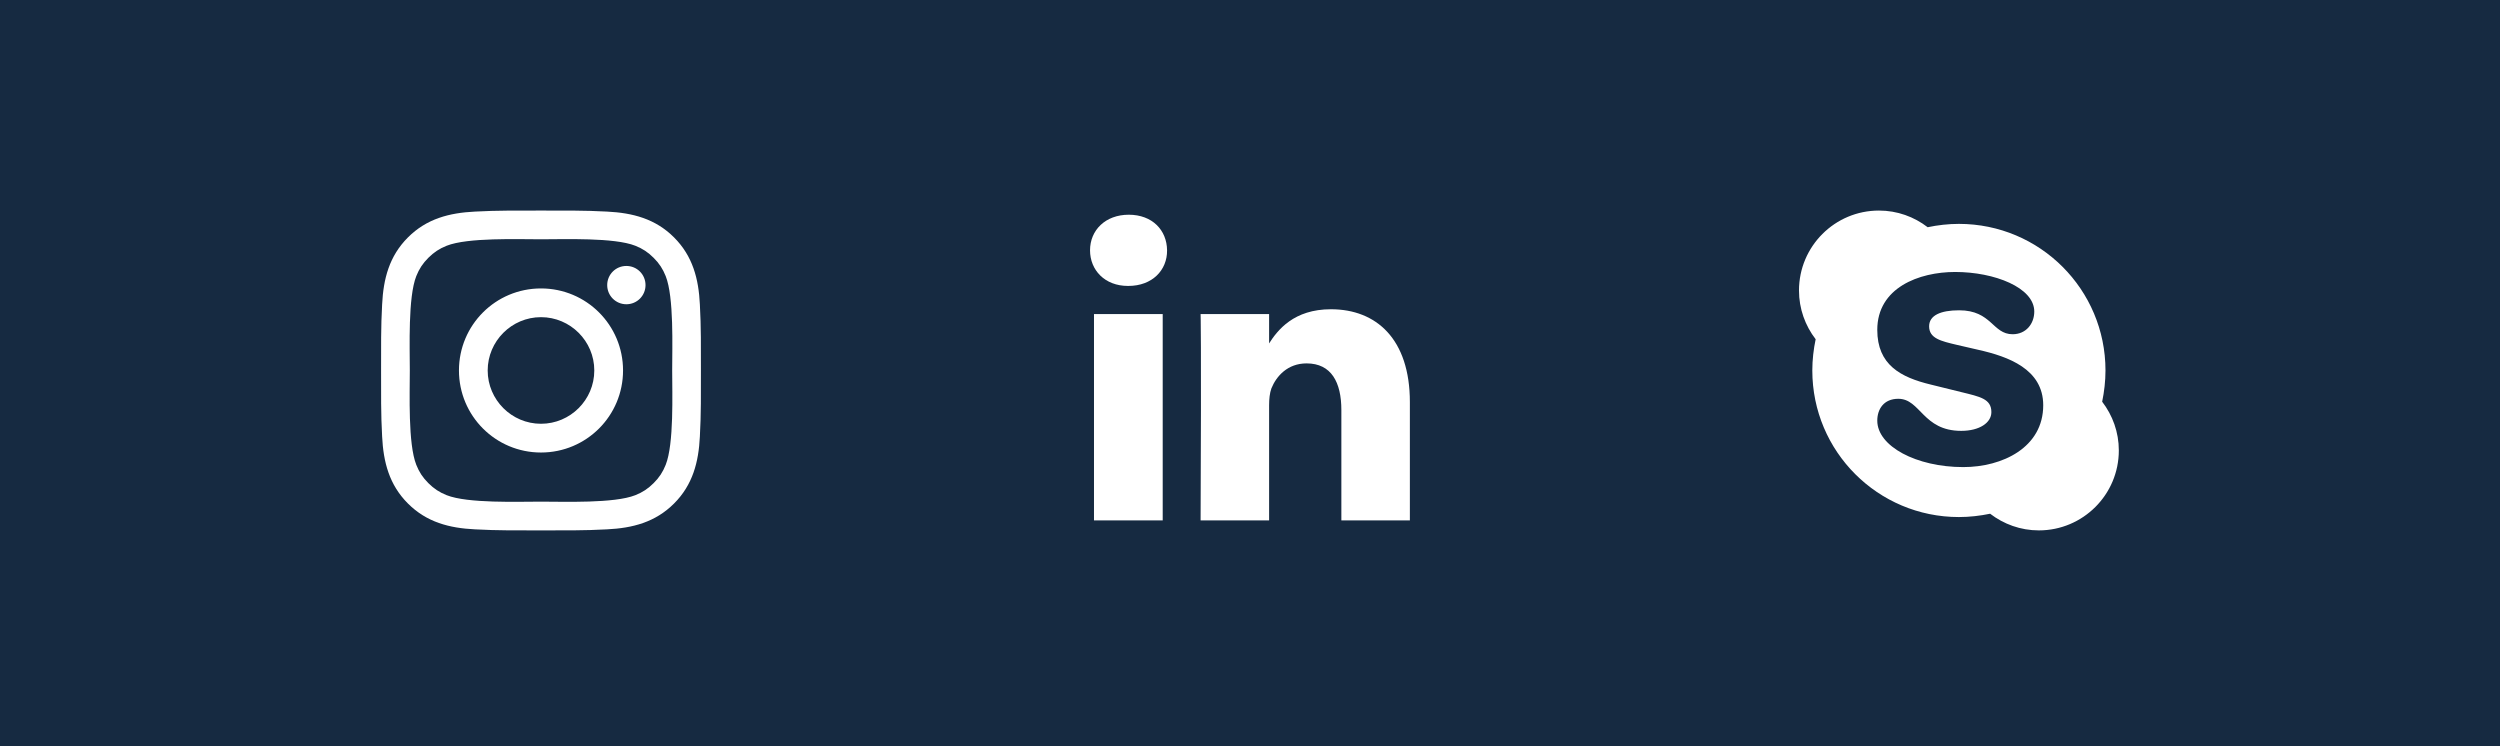 <svg width="134" height="40" viewBox="0 0 134 40" fill="none" xmlns="http://www.w3.org/2000/svg">
<rect width="134" height="40" fill="#162A41"/>
<path d="M109.517 21.721C109.517 23.987 107.33 25.036 105.232 25.036C102.72 25.036 100.622 23.92 100.622 22.547C100.622 21.933 100.968 21.375 101.749 21.375C102.944 21.375 103.055 23.094 105.12 23.094C106.102 23.094 106.738 22.659 106.738 22.089C106.738 21.375 106.124 21.263 105.131 21.018L103.502 20.616C101.872 20.225 100.622 19.556 100.622 17.681C100.622 15.415 102.866 14.578 104.796 14.578C106.906 14.578 109.037 15.415 109.037 16.699C109.037 17.346 108.602 17.915 107.877 17.915C106.794 17.915 106.761 16.632 105.008 16.632C104.026 16.632 103.401 16.9 103.401 17.491C103.401 18.138 104.037 18.284 104.886 18.484L106.046 18.752C107.631 19.109 109.517 19.779 109.517 21.721ZM113.569 24.143C113.569 23.161 113.234 22.257 112.676 21.531C112.787 20.995 112.854 20.426 112.854 19.857C112.854 15.516 109.339 12 104.997 12C104.428 12 103.859 12.067 103.323 12.179C102.598 11.62 101.694 11.286 100.711 11.286C98.345 11.286 96.426 13.205 96.426 15.571C96.426 16.554 96.761 17.458 97.319 18.183C97.207 18.719 97.14 19.288 97.14 19.857C97.14 24.199 100.656 27.714 104.997 27.714C105.566 27.714 106.136 27.647 106.671 27.536C107.397 28.094 108.301 28.429 109.283 28.429C111.649 28.429 113.569 26.509 113.569 24.143Z" fill="white"/>
<path d="M62.321 16.833H58.638V27.893H62.321V16.833ZM62.555 13.417C62.544 12.335 61.763 11.509 60.502 11.509C59.252 11.509 58.426 12.335 58.426 13.417C58.426 14.478 59.218 15.326 60.457 15.326H60.479C61.763 15.326 62.566 14.478 62.555 13.417ZM75.569 21.554C75.569 18.161 73.761 16.576 71.339 16.576C69.352 16.576 68.482 17.681 68.002 18.44H68.024V16.833H64.352C64.352 16.833 64.397 17.87 64.352 27.893H68.024V21.721C68.024 21.386 68.058 21.062 68.147 20.817C68.415 20.159 69.017 19.478 70.033 19.478C71.361 19.478 71.897 20.493 71.897 21.978V27.893H75.569V21.554Z" fill="white"/>
<path d="M31.854 19.857C31.854 21.431 30.571 22.714 28.997 22.714C27.424 22.714 26.14 21.431 26.14 19.857C26.14 18.284 27.424 17 28.997 17C30.571 17 31.854 18.284 31.854 19.857ZM33.395 19.857C33.395 17.424 31.43 15.46 28.997 15.46C26.564 15.46 24.6 17.424 24.6 19.857C24.6 22.29 26.564 24.255 28.997 24.255C31.43 24.255 33.395 22.29 33.395 19.857ZM34.6 15.281C34.6 14.712 34.142 14.255 33.573 14.255C33.004 14.255 32.546 14.712 32.546 15.281C32.546 15.85 33.004 16.308 33.573 16.308C34.142 16.308 34.6 15.85 34.6 15.281ZM28.997 12.826C30.247 12.826 32.926 12.725 34.053 13.172C34.444 13.328 34.734 13.518 35.035 13.819C35.337 14.12 35.526 14.411 35.682 14.801C36.129 15.929 36.029 18.607 36.029 19.857C36.029 21.107 36.129 23.786 35.682 24.913C35.526 25.304 35.337 25.594 35.035 25.895C34.734 26.196 34.444 26.386 34.053 26.542C32.926 26.989 30.247 26.888 28.997 26.888C27.747 26.888 25.069 26.989 23.941 26.542C23.551 26.386 23.261 26.196 22.959 25.895C22.658 25.594 22.468 25.304 22.312 24.913C21.866 23.786 21.966 21.107 21.966 19.857C21.966 18.607 21.866 15.929 22.312 14.801C22.468 14.411 22.658 14.12 22.959 13.819C23.261 13.518 23.551 13.328 23.941 13.172C25.069 12.725 27.747 12.826 28.997 12.826ZM37.569 19.857C37.569 18.674 37.58 17.502 37.513 16.319C37.446 14.946 37.133 13.73 36.129 12.725C35.124 11.721 33.908 11.409 32.535 11.341C31.352 11.275 30.18 11.286 28.997 11.286C27.814 11.286 26.642 11.275 25.459 11.341C24.087 11.409 22.87 11.721 21.866 12.725C20.861 13.73 20.549 14.946 20.482 16.319C20.415 17.502 20.426 18.674 20.426 19.857C20.426 21.04 20.415 22.212 20.482 23.395C20.549 24.768 20.861 25.984 21.866 26.989C22.87 27.993 24.087 28.306 25.459 28.373C26.642 28.44 27.814 28.429 28.997 28.429C30.18 28.429 31.352 28.44 32.535 28.373C33.908 28.306 35.124 27.993 36.129 26.989C37.133 25.984 37.446 24.768 37.513 23.395C37.58 22.212 37.569 21.04 37.569 19.857Z" fill="white"/>
</svg>
